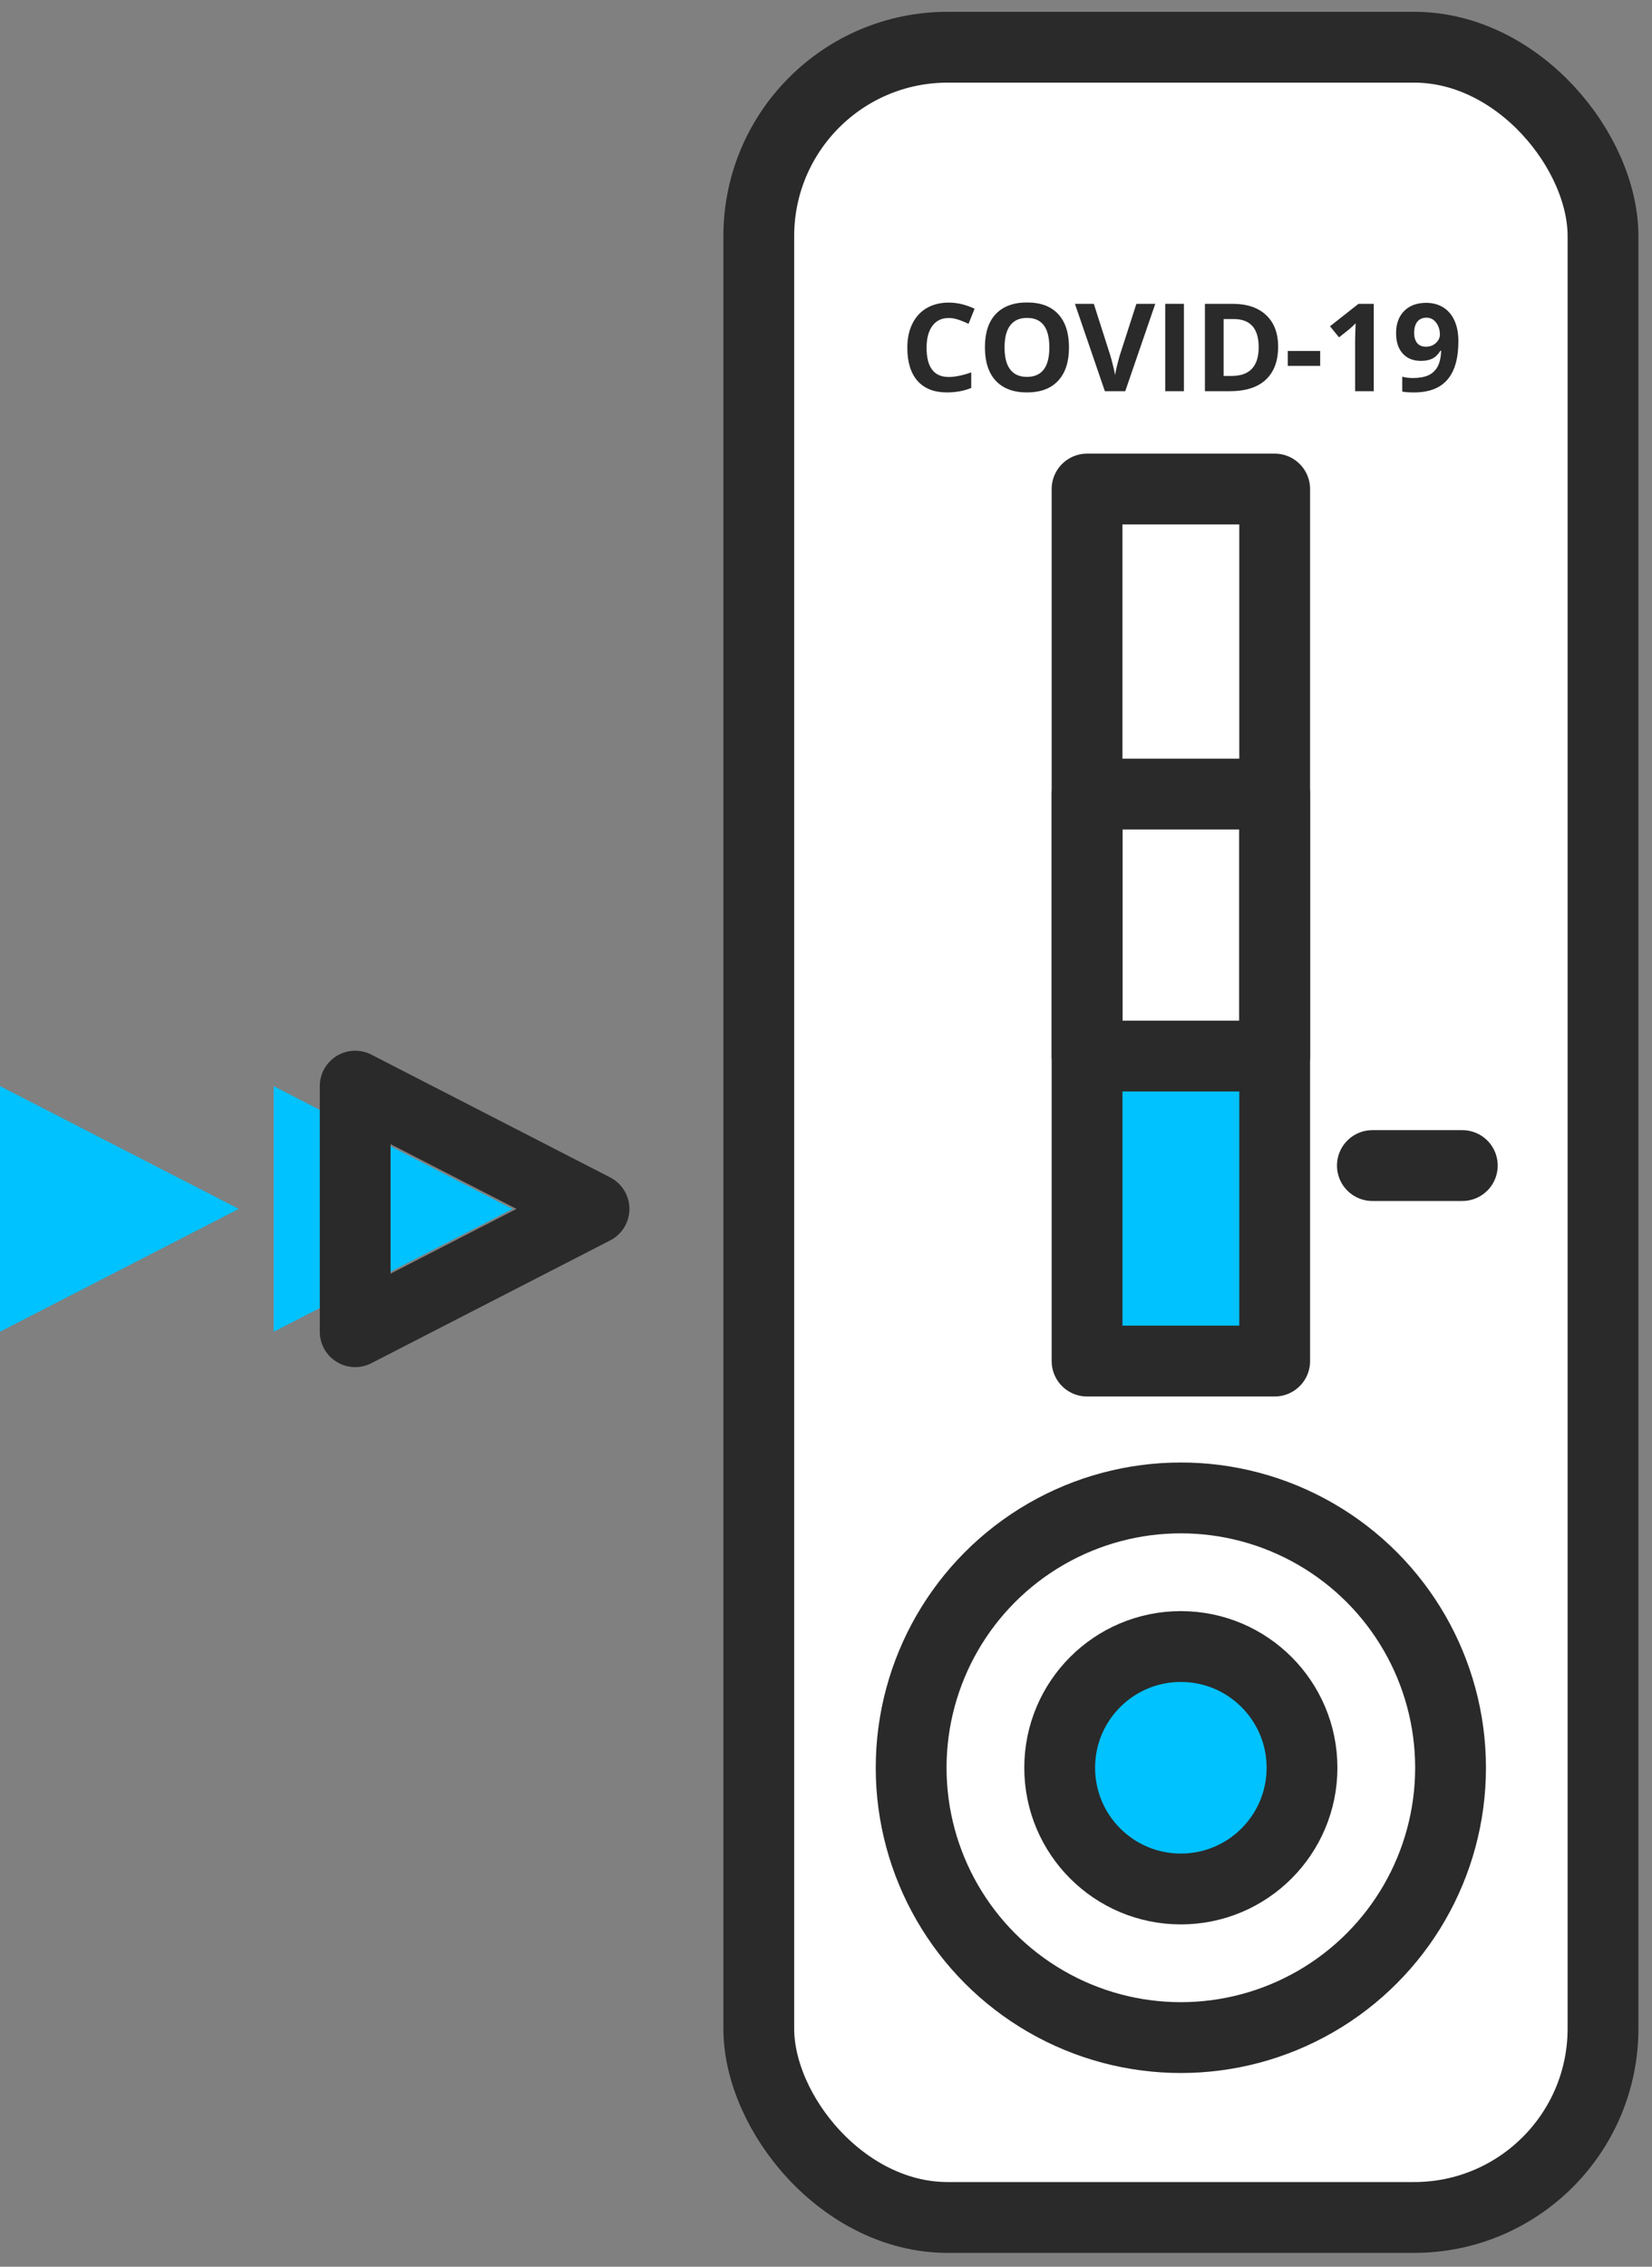 <svg width="35" height="48" viewBox="0 0 35 48" fill="none" xmlns="http://www.w3.org/2000/svg">
<rect x="0" y="0" width="35" height="48" fill="#808080" stroke="none"/>
<rect x="16.076" y="1" width="17.886" height="45.957" rx="4" fill="white" stroke="#2A2A2A" stroke-width="1.5" stroke-linecap="round" stroke-linejoin="round"/>
<path d="M20.1 6.734C19.951 6.734 19.835 6.79 19.753 6.901C19.672 7.012 19.631 7.166 19.631 7.364C19.631 7.777 19.787 7.983 20.1 7.983C20.232 7.983 20.39 7.951 20.577 7.886V8.215C20.424 8.278 20.252 8.31 20.063 8.31C19.791 8.31 19.583 8.228 19.439 8.066C19.295 7.902 19.223 7.667 19.223 7.362C19.223 7.17 19.258 7.001 19.329 6.857C19.4 6.712 19.501 6.601 19.633 6.524C19.766 6.447 19.922 6.408 20.1 6.408C20.282 6.408 20.464 6.451 20.648 6.538L20.52 6.857C20.45 6.824 20.379 6.795 20.309 6.771C20.238 6.747 20.168 6.734 20.1 6.734Z" fill="#2A2A2A"/>
<path d="M22.648 7.357C22.648 7.663 22.571 7.899 22.417 8.063C22.264 8.228 22.044 8.31 21.757 8.31C21.471 8.31 21.251 8.228 21.097 8.063C20.944 7.899 20.867 7.662 20.867 7.354C20.867 7.046 20.944 6.811 21.097 6.65C21.252 6.487 21.473 6.405 21.76 6.405C22.047 6.405 22.267 6.487 22.419 6.651C22.571 6.814 22.648 7.05 22.648 7.357ZM21.283 7.357C21.283 7.564 21.322 7.719 21.402 7.824C21.481 7.928 21.599 7.981 21.757 7.981C22.074 7.981 22.232 7.773 22.232 7.357C22.232 6.94 22.075 6.732 21.76 6.732C21.602 6.732 21.483 6.784 21.403 6.89C21.323 6.995 21.283 7.15 21.283 7.357Z" fill="#2A2A2A"/>
<path d="M24.076 6.434H24.476L23.84 8.284H23.408L22.774 6.434H23.174L23.526 7.535C23.545 7.6 23.565 7.676 23.586 7.763C23.607 7.849 23.62 7.909 23.625 7.943C23.635 7.865 23.667 7.729 23.721 7.535L24.076 6.434Z" fill="#2A2A2A"/>
<path d="M24.687 8.284V6.434H25.083V8.284H24.687Z" fill="#2A2A2A"/>
<path d="M27.079 7.342C27.079 7.646 26.991 7.88 26.816 8.042C26.641 8.204 26.388 8.284 26.057 8.284L25.528 8.284V6.434H26.115C26.42 6.434 26.657 6.514 26.826 6.674C26.995 6.833 27.079 7.056 27.079 7.342ZM26.667 7.352C26.667 6.954 26.49 6.756 26.135 6.756H25.924V7.961H26.094C26.476 7.961 26.667 7.758 26.667 7.352Z" fill="#2A2A2A"/>
<path d="M27.283 7.748V7.432H27.97V7.748H27.283Z" fill="#2A2A2A"/>
<path d="M29.105 8.284H28.71V7.214L28.714 7.038L28.721 6.846C28.655 6.911 28.609 6.953 28.584 6.973L28.369 7.144L28.178 6.909L28.781 6.434H29.105V8.284Z" fill="#2A2A2A"/>
<path d="M30.898 7.224C30.898 7.588 30.821 7.861 30.665 8.04C30.51 8.22 30.275 8.31 29.961 8.31C29.85 8.31 29.766 8.304 29.709 8.292V7.978C29.78 7.996 29.855 8.005 29.934 8.005C30.066 8.005 30.175 7.986 30.26 7.948C30.345 7.909 30.41 7.849 30.456 7.767C30.501 7.684 30.527 7.571 30.534 7.427H30.518C30.469 7.506 30.412 7.561 30.347 7.594C30.282 7.626 30.201 7.642 30.104 7.642C29.941 7.642 29.813 7.59 29.719 7.487C29.625 7.383 29.578 7.24 29.578 7.056C29.578 6.857 29.635 6.701 29.748 6.586C29.863 6.471 30.018 6.413 30.214 6.413C30.352 6.413 30.473 6.445 30.576 6.509C30.68 6.573 30.76 6.666 30.815 6.789C30.87 6.91 30.898 7.055 30.898 7.224ZM30.222 6.727C30.14 6.727 30.076 6.755 30.03 6.81C29.984 6.866 29.961 6.946 29.961 7.051C29.961 7.14 29.982 7.211 30.023 7.263C30.065 7.316 30.129 7.342 30.214 7.342C30.294 7.342 30.363 7.316 30.42 7.265C30.477 7.212 30.506 7.152 30.506 7.085C30.506 6.984 30.479 6.9 30.425 6.83C30.372 6.761 30.304 6.727 30.222 6.727Z" fill="#2A2A2A"/>
<rect x="23.031" y="23" width="3.975" height="5.548" fill="#00C2FF"/>
<circle cx="25.401" cy="37.401" r="2.401" fill="#00C2FF"/>
<rect x="23.031" y="10.356" width="3.975" height="18.466" stroke="#2A2A2A" stroke-width="1.5" stroke-linecap="round" stroke-linejoin="round"/>
<rect x="23.031" y="16.815" width="3.975" height="5.548" stroke="#2A2A2A" stroke-width="1.5" stroke-linecap="round" stroke-linejoin="round"/>
<circle cx="25.018" cy="37.434" r="5.714" stroke="#2A2A2A" stroke-width="1.5" stroke-linecap="round" stroke-linejoin="round"/>
<circle cx="25.018" cy="37.434" r="2.567" stroke="#2A2A2A" stroke-width="1.5" stroke-linecap="round" stroke-linejoin="round"/>
<path d="M29.076 24.682H30.981" stroke="#2A2A2A" stroke-width="1.5" stroke-linecap="round"/>
<path d="M5.799 28.201V23.001L10.858 25.601L5.799 28.201Z" fill="#00C2FF"/>
<path d="M0 28.2V23L5.059 25.6L0 28.2Z" fill="#00C2FF"/>
<path d="M7.525 28.2V23L12.585 25.6L7.525 28.2Z" stroke="#2A2A2A" stroke-width="1.5" stroke-linecap="round" stroke-linejoin="round"/>
</svg>
